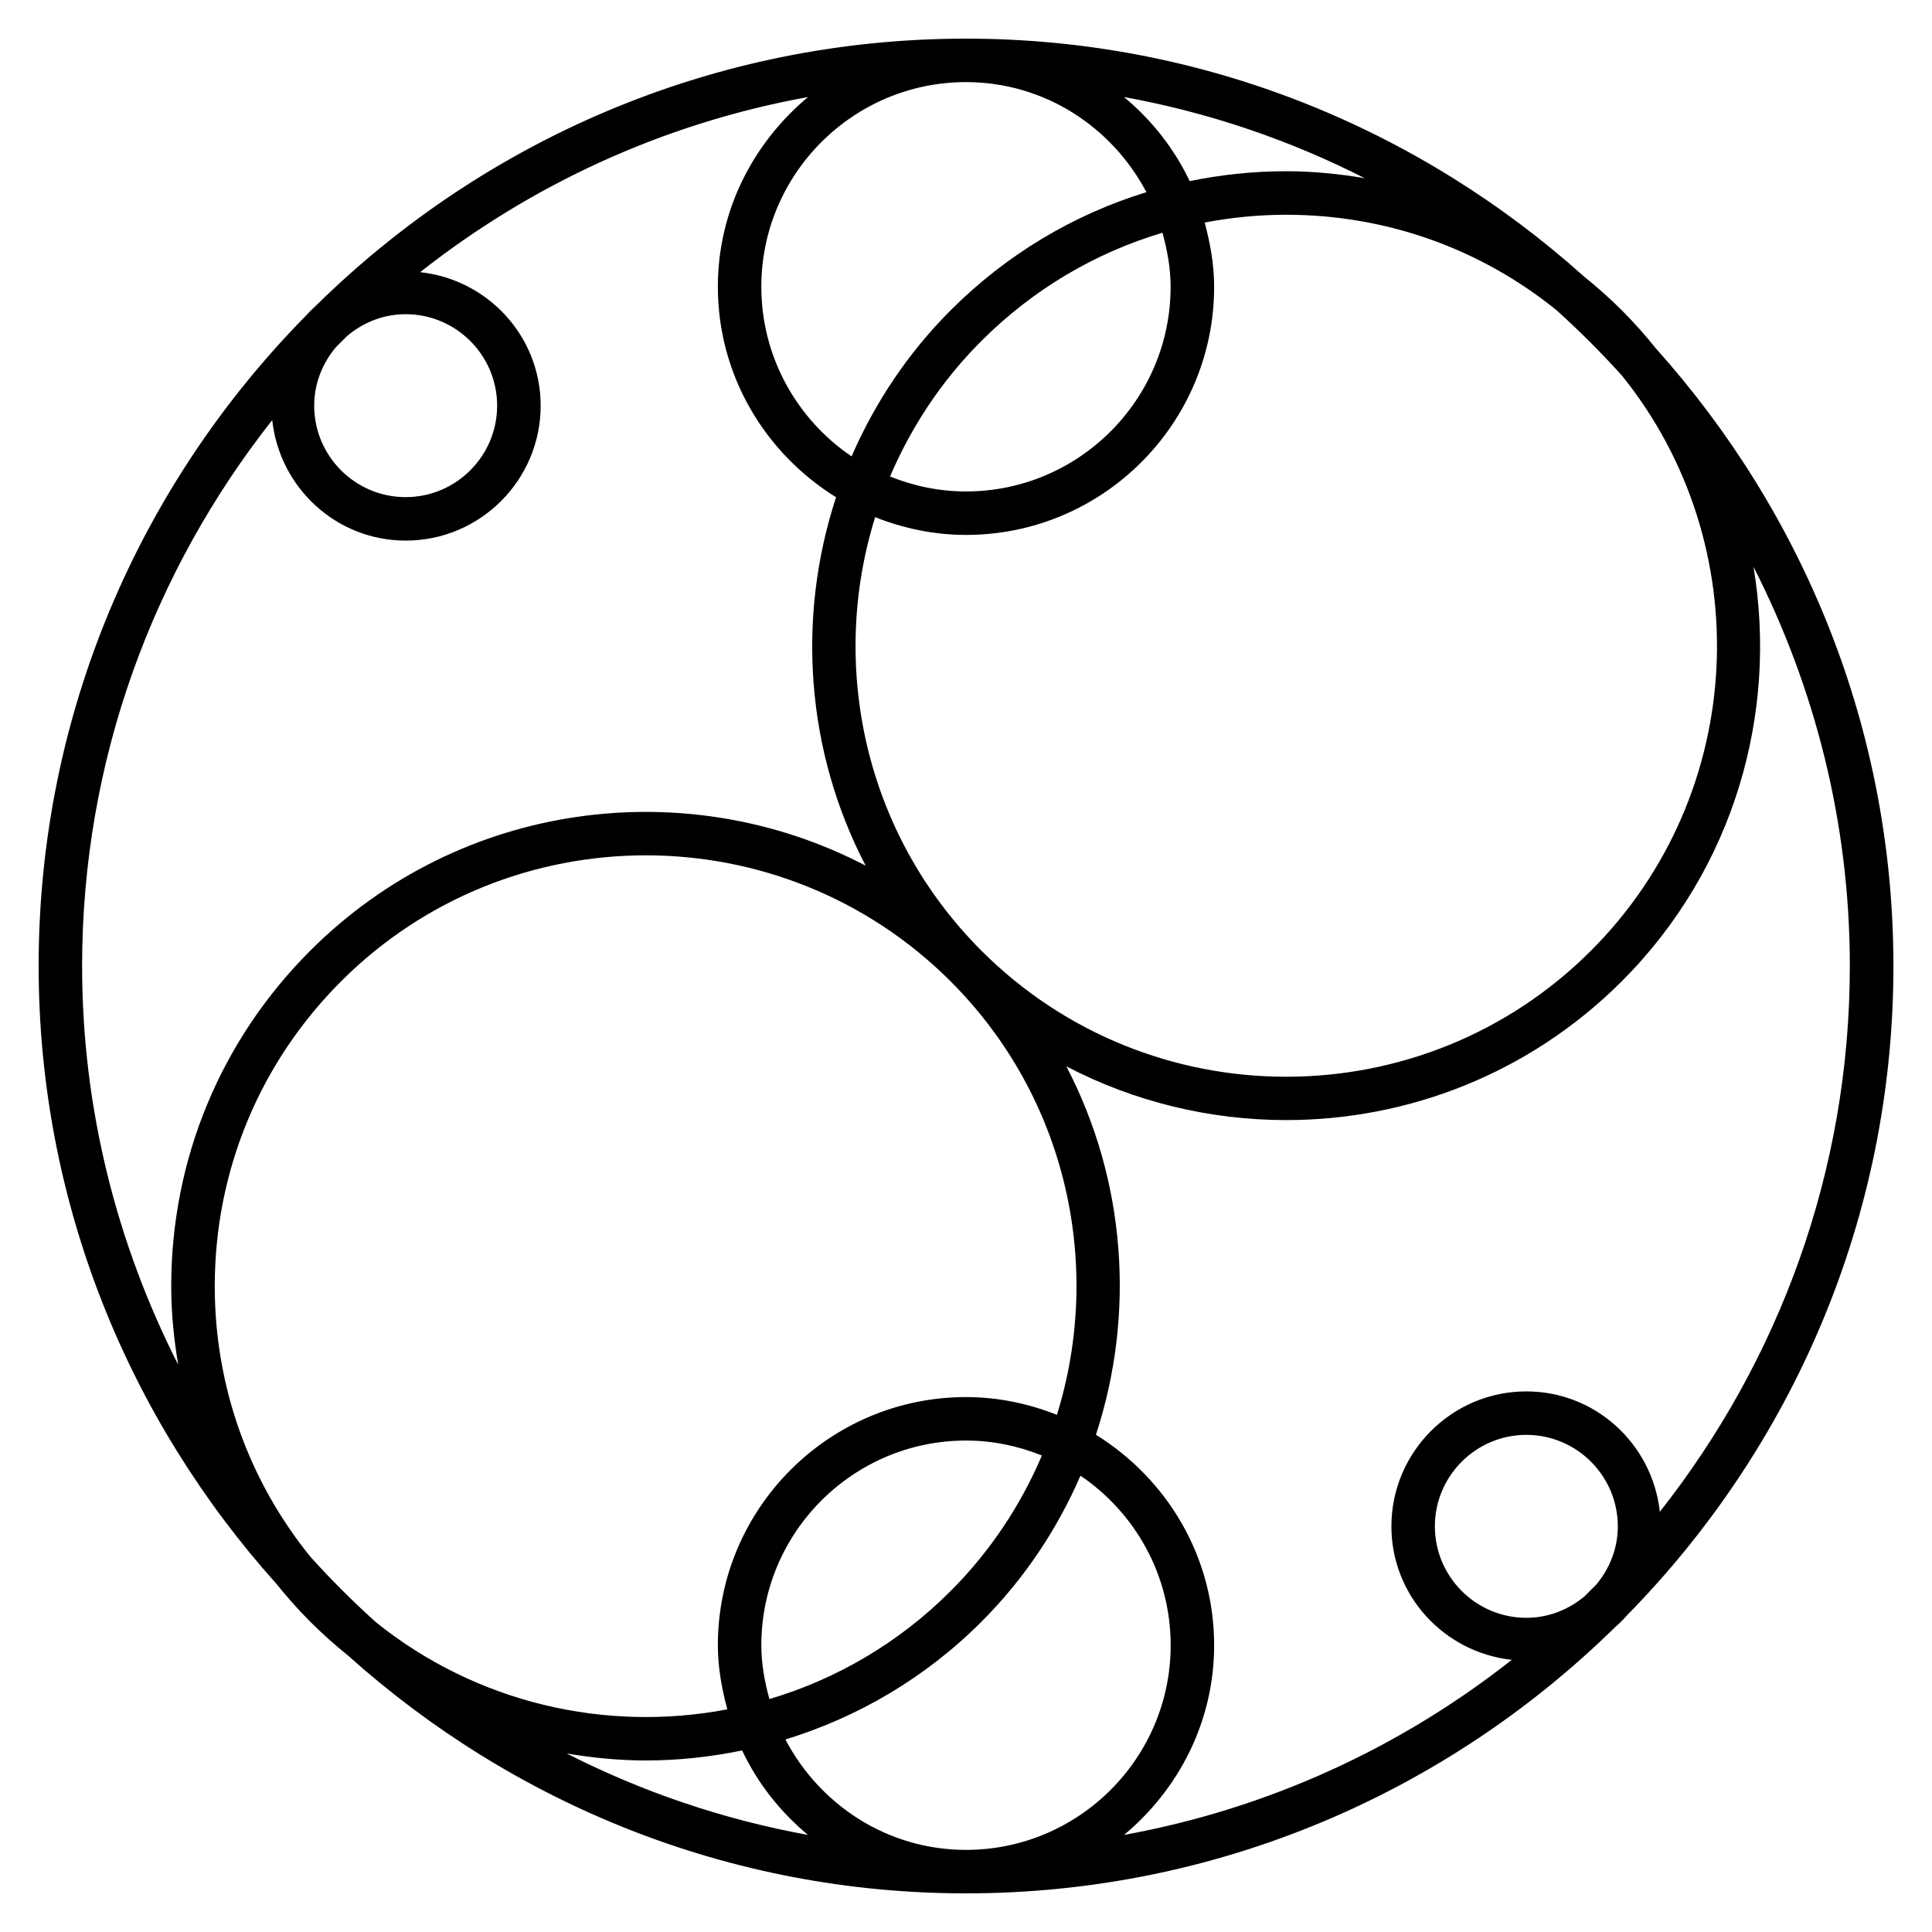 <?xml version="1.0" encoding="iso-8859-1"?>
<!-- Generator: Adobe Illustrator 27.5.0, SVG Export Plug-In . SVG Version: 6.00 Build 0)  -->
<svg version="1.1" id="Layer_1" xmlns="http://www.w3.org/2000/svg" xmlns:xlink="http://www.w3.org/1999/xlink" x="0px" y="0px"
	 viewBox="0 0 32 32" style="enable-background:new 0 0 32 32;" xml:space="preserve">
<path id="watsonx_00000013171437209949160050000001010149539993134464_" d="M26.951,26.752c2.723-2.773,4.41-6.568,4.41-10.752
	c0-3.931-1.497-7.51-3.935-10.23c-0.175-0.218-0.362-0.429-0.564-0.631c-0.201-0.201-0.412-0.387-0.629-0.562
	C23.512,2.138,19.932,0.64,16,0.64c-4.19,0-7.989,1.69-10.763,4.419C5.174,5.115,5.115,5.174,5.059,5.237
	C2.33,8.011,0.64,11.81,0.64,16c0,3.932,1.498,7.512,3.937,10.232c0.176,0.218,0.362,0.429,0.562,0.629
	c0.202,0.202,0.413,0.389,0.63,0.564c2.72,2.438,6.299,3.935,10.23,3.935c4.184,0,7.979-1.686,10.752-4.409
	C26.823,26.889,26.889,26.823,26.951,26.752z M26.352,15.746c-2.785,2.785-7.314,2.784-10.097,0c-1.94-1.94-2.524-4.727-1.76-7.18
	C14.962,8.75,15.467,8.86,16,8.86c2.267,0,4.11-1.844,4.11-4.11c0-0.37-0.065-0.723-0.157-1.064
	c0.441-0.084,0.892-0.129,1.351-0.129c1.648,0,3.21,0.557,4.475,1.579c0.381,0.344,0.744,0.706,1.088,1.088
	C29.122,9.025,28.951,13.146,26.352,15.746z M17.506,23.434C17.038,23.249,16.533,23.14,16,23.14c-2.266,0-4.11,1.844-4.11,4.11
	c0,0.369,0.065,0.721,0.157,1.062c-2.008,0.384-4.149-0.098-5.822-1.444c-0.382-0.344-0.745-0.707-1.089-1.089
	c-1.022-1.265-1.579-2.827-1.579-4.475c0-1.907,0.743-3.7,2.091-5.049c1.392-1.392,3.22-2.088,5.049-2.088s3.657,0.696,5.049,2.088
	C17.685,18.194,18.269,20.981,17.506,23.434z M16,30.64c-1.303,0-2.424-0.747-2.991-1.829c1.188-0.364,2.308-1.011,3.246-1.949
	c0.717-0.717,1.26-1.542,1.641-2.42c0.901,0.61,1.494,1.641,1.494,2.809C19.39,29.119,17.869,30.64,16,30.64z M15.746,26.352
	c-0.866,0.867-1.902,1.463-3.002,1.79c-0.079-0.286-0.134-0.581-0.134-0.892c0-1.869,1.521-3.39,3.39-3.39
	c0.445,0,0.868,0.091,1.257,0.248C16.91,24.923,16.409,25.688,15.746,26.352z M16,1.36c1.301,0,2.42,0.745,2.988,1.823
	c-1.211,0.372-2.321,1.035-3.242,1.956c-0.717,0.717-1.259,1.542-1.641,2.42c-0.901-0.61-1.495-1.642-1.495-2.809
	C12.61,2.881,14.131,1.36,16,1.36z M16.254,5.648c0.851-0.851,1.879-1.459,3-1.793c0.079,0.287,0.135,0.583,0.135,0.895
	c0,1.869-1.521,3.39-3.39,3.39c-0.445,0-0.868-0.091-1.257-0.248C15.09,7.077,15.59,6.312,16.254,5.648z M22.603,2.951
	c-0.426-0.071-0.859-0.115-1.299-0.115c-0.544,0-1.078,0.057-1.599,0.164c-0.258-0.543-0.631-1.013-1.088-1.393
	C20.027,1.863,21.364,2.321,22.603,2.951z M6.719,5.204c0.835,0,1.515,0.68,1.515,1.515s-0.68,1.515-1.515,1.515
	s-1.515-0.68-1.515-1.515c0-0.372,0.14-0.709,0.364-0.973c0.059-0.06,0.118-0.119,0.178-0.178C6.01,5.344,6.347,5.204,6.719,5.204z
	 M1.36,16c0-3.413,1.183-6.549,3.149-9.042C4.63,8.077,5.569,8.954,6.72,8.954c1.232,0,2.235-1.002,2.235-2.235
	c0-1.151-0.877-2.09-1.996-2.211c1.839-1.45,4.03-2.467,6.425-2.901C12.479,2.362,11.89,3.483,11.89,4.75
	c0,1.475,0.788,2.76,1.958,3.486c-0.656,2-0.498,4.21,0.49,6.102c-2.963-1.547-6.713-1.078-9.199,1.408
	c-1.485,1.484-2.303,3.458-2.303,5.558c0,0.44,0.044,0.873,0.115,1.299C1.942,20.616,1.36,18.377,1.36,16z M9.386,29.043
	c0.434,0.073,0.872,0.116,1.311,0.116c0.535,0,1.069-0.058,1.595-0.166c0.257,0.545,0.632,1.017,1.09,1.399
	C11.969,30.135,10.628,29.675,9.386,29.043z M20.11,27.25c0-1.475-0.788-2.761-1.958-3.486c0.656-1.999,0.497-4.21-0.49-6.102
	c1.136,0.593,2.388,0.89,3.641,0.89c2.013,0,4.025-0.766,5.558-2.298c1.866-1.866,2.589-4.444,2.182-6.867
	c1.013,1.989,1.596,4.232,1.596,6.613c0,3.412-1.183,6.548-3.147,9.04c-0.122-1.118-1.061-1.994-2.211-1.994
	c-1.232,0-2.235,1.003-2.235,2.235c0,1.15,0.876,2.089,1.994,2.211c-1.838,1.449-4.028,2.465-6.422,2.9
	C19.522,29.637,20.11,28.517,20.11,27.25z M26.243,26.442c-0.262,0.218-0.595,0.354-0.962,0.354c-0.835,0-1.515-0.68-1.515-1.515
	s0.68-1.515,1.515-1.515s1.515,0.68,1.515,1.515c0,0.367-0.136,0.699-0.354,0.962C26.376,26.31,26.31,26.376,26.243,26.442z"/>
<rect id="_Transparent_Rectangle" style="fill:none;" width="32" height="32"/>
</svg>
